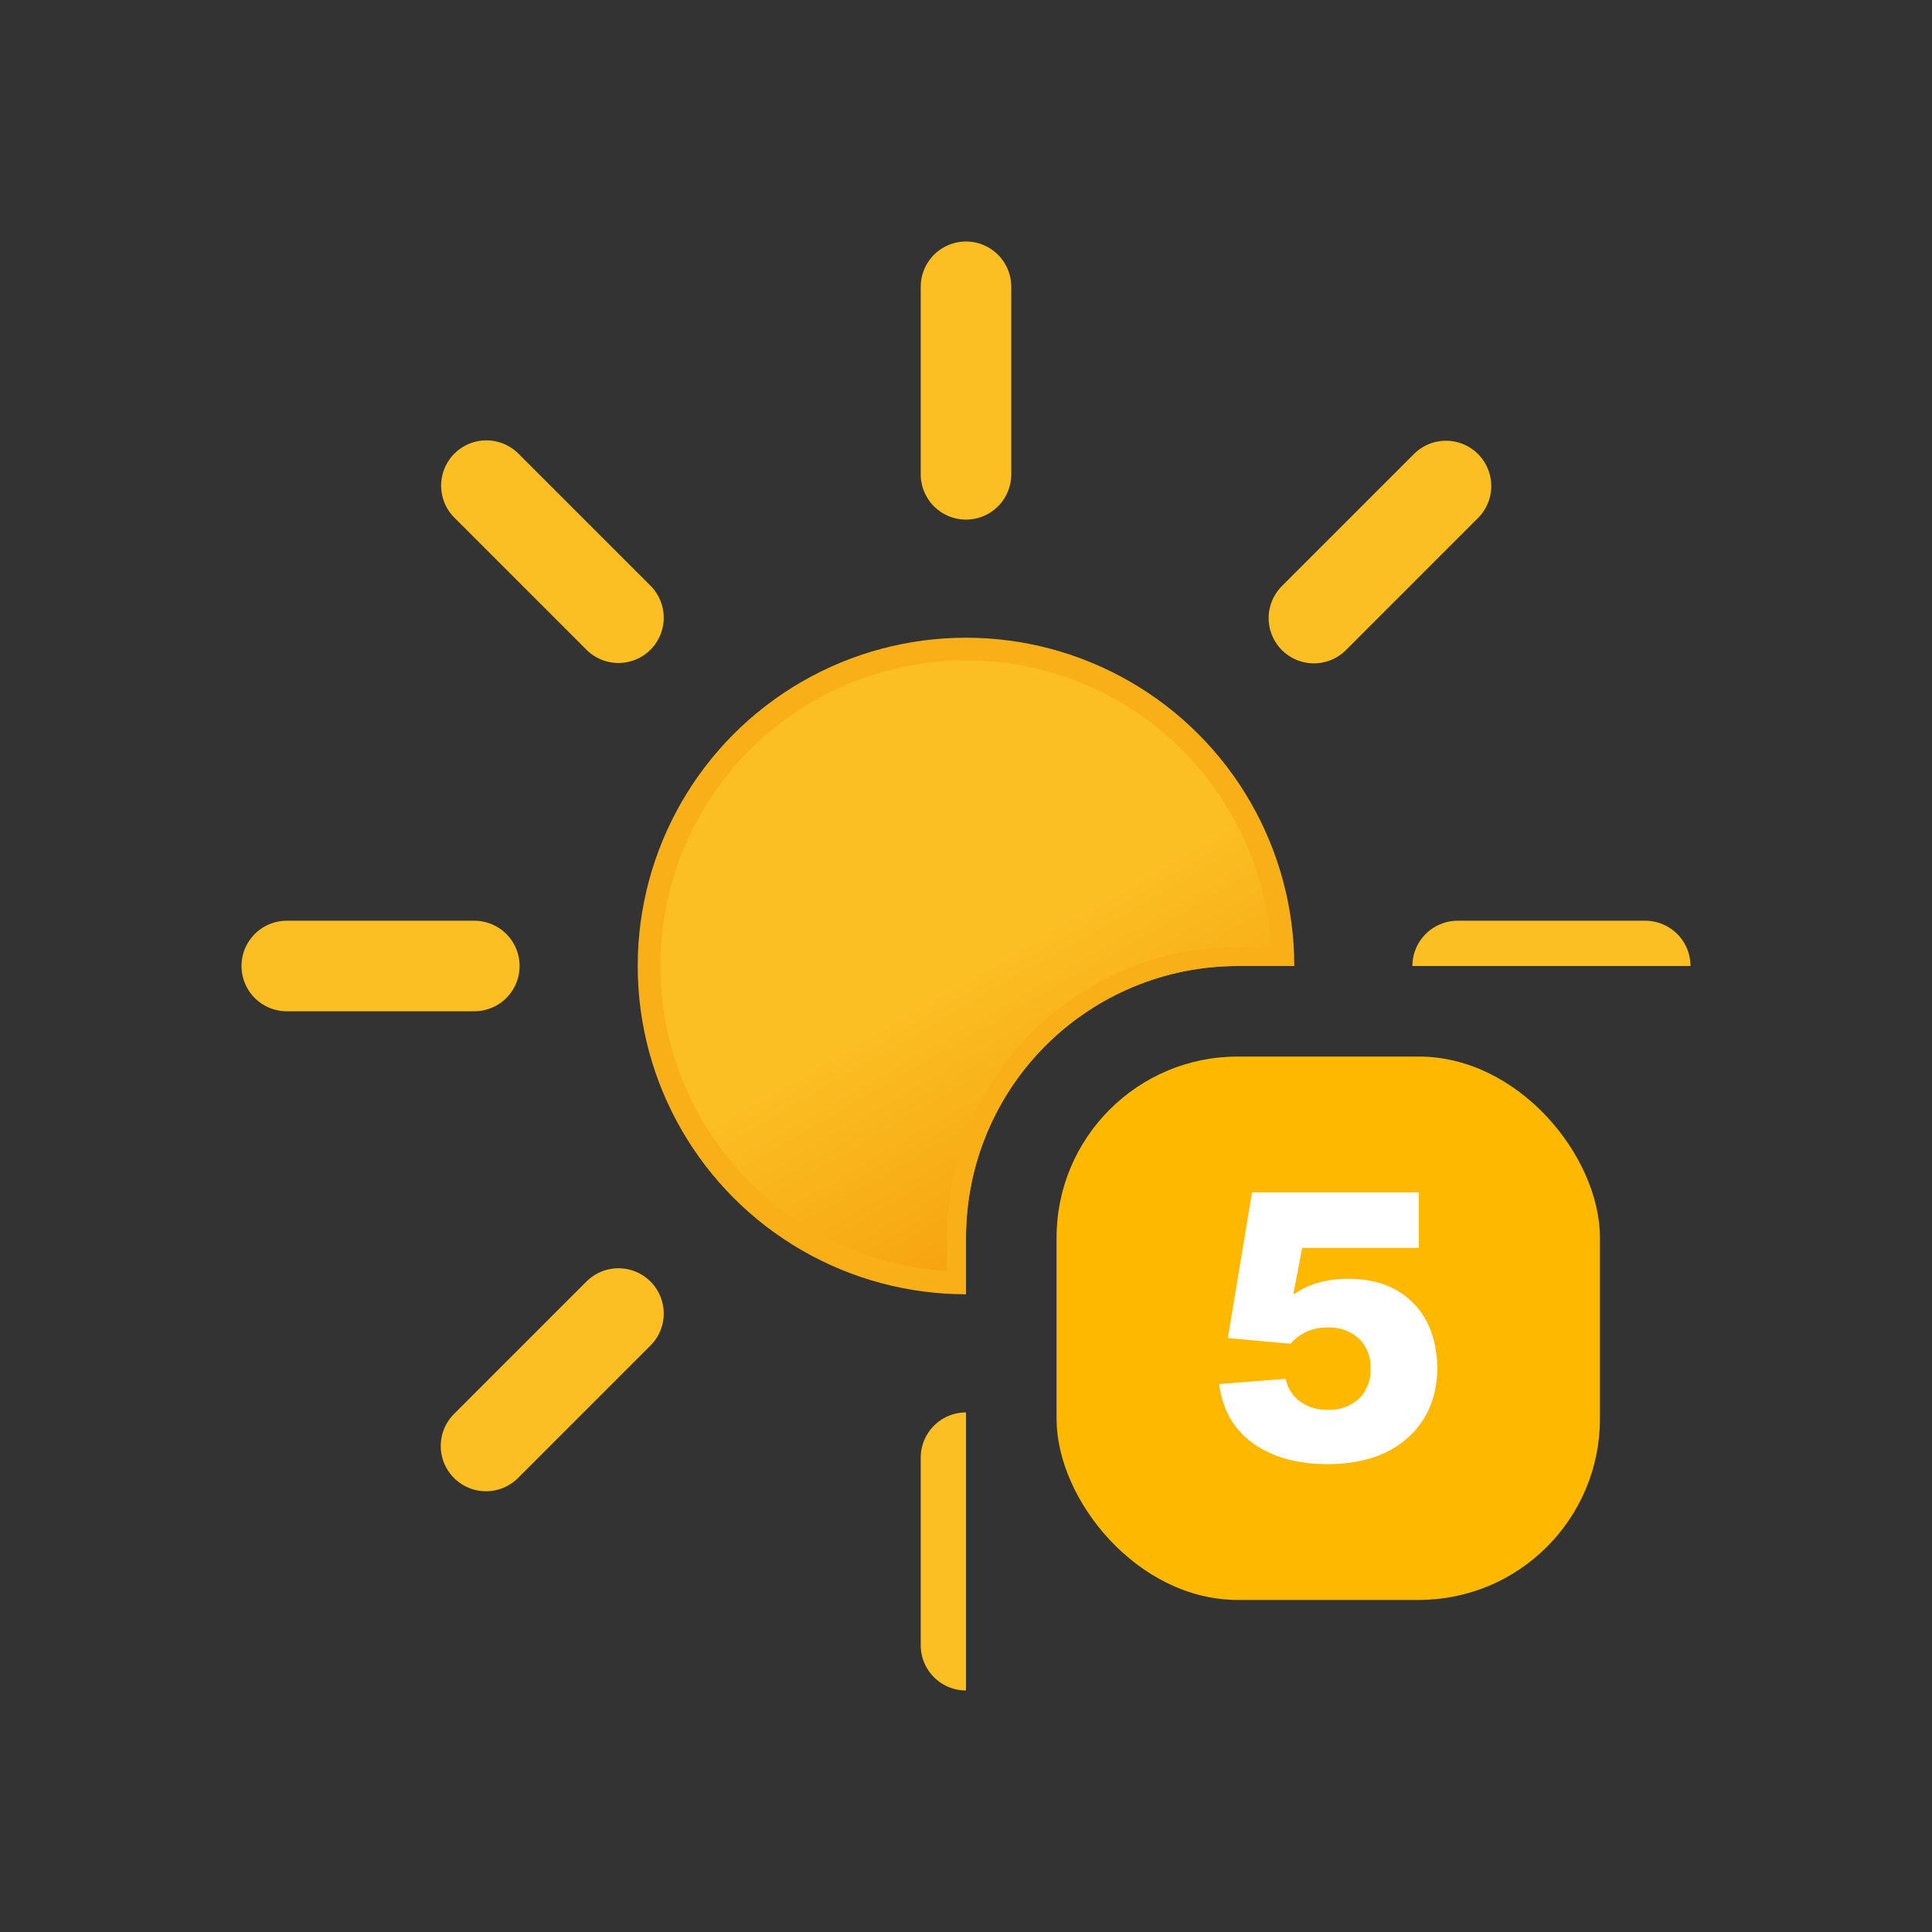 <svg xmlns="http://www.w3.org/2000/svg" width="1em" height="1em" viewBox="0 0 512 512"><rect x="0" y="0" width="512" height="512" fill="#333333" stroke="none"/><defs><linearGradient id="IconifyId195ad048a32870fdf27028" x1="150" x2="234" y1="119.2" y2="264.8" gradientUnits="userSpaceOnUse"><stop offset="0" stop-color="#fbbf24"/><stop offset=".5" stop-color="#fbbf24"/><stop offset="1" stop-color="#f59e0b"/></linearGradient><clipPath id="IconifyId195ad048a32870fdf27029"><path fill="none" d="M64 64h384v192H328a72 72 0 0 0-72 72v120H64Z"/></clipPath><symbol id="IconifyId195ad048a32870fdf27030" viewBox="0 0 384 384"><circle cx="192" cy="192" r="84" fill="url(#IconifyId195ad048a32870fdf27028)" stroke="#f8af18" stroke-miterlimit="10" stroke-width="6"/><path fill="none" stroke="#fbbf24" stroke-linecap="round" stroke-miterlimit="10" stroke-width="24" d="M192 61.7V12m0 360v-49.7m92.2-222.5l35-35M64.8 319.2l35.1-35.1m0-184.4l-35-35m254.5 254.5l-35.1-35.1M61.7 192H12m360 0h-49.7"><animateTransform additive="sum" attributeName="transform" dur="6s" repeatCount="indefinite" type="rotate" values="0 192 192; 45 192 192"/></path></symbol></defs><g clip-path="url(#IconifyId195ad048a32870fdf27029)"><use width="384" height="384" href="#IconifyId195ad048a32870fdf27030" transform="translate(64 64)"/><path fill="none" stroke="#f8af18" stroke-miterlimit="10" stroke-width="6" d="M254 338v-10a74 74 0 0 1 74-74h10"/></g><rect width="144" height="144" x="280" y="280" fill="#ffb800" rx="48"/><path fill="#fff" d="M351.8 388q-12 0-19.7-5.5t-9-15.7l17.6-1.4a9.9 9.9 0 0 0 3.8 6a12 12 0 0 0 7.2 2.2a11.6 11.6 0 0 0 8.5-3a10.5 10.5 0 0 0 3-8a10.4 10.4 0 0 0-3-7.8a11.6 11.6 0 0 0-8.5-3a12.6 12.6 0 0 0-9.7 4.3l-16.6-1.5l6.4-38.6H376v14.7h-30.9l-2.3 12l.3.2q5.6-4 14.2-4q10.7 0 17 6.2t6.6 17.1q0 11.8-7.8 18.8t-21.3 7Z"/></svg>
